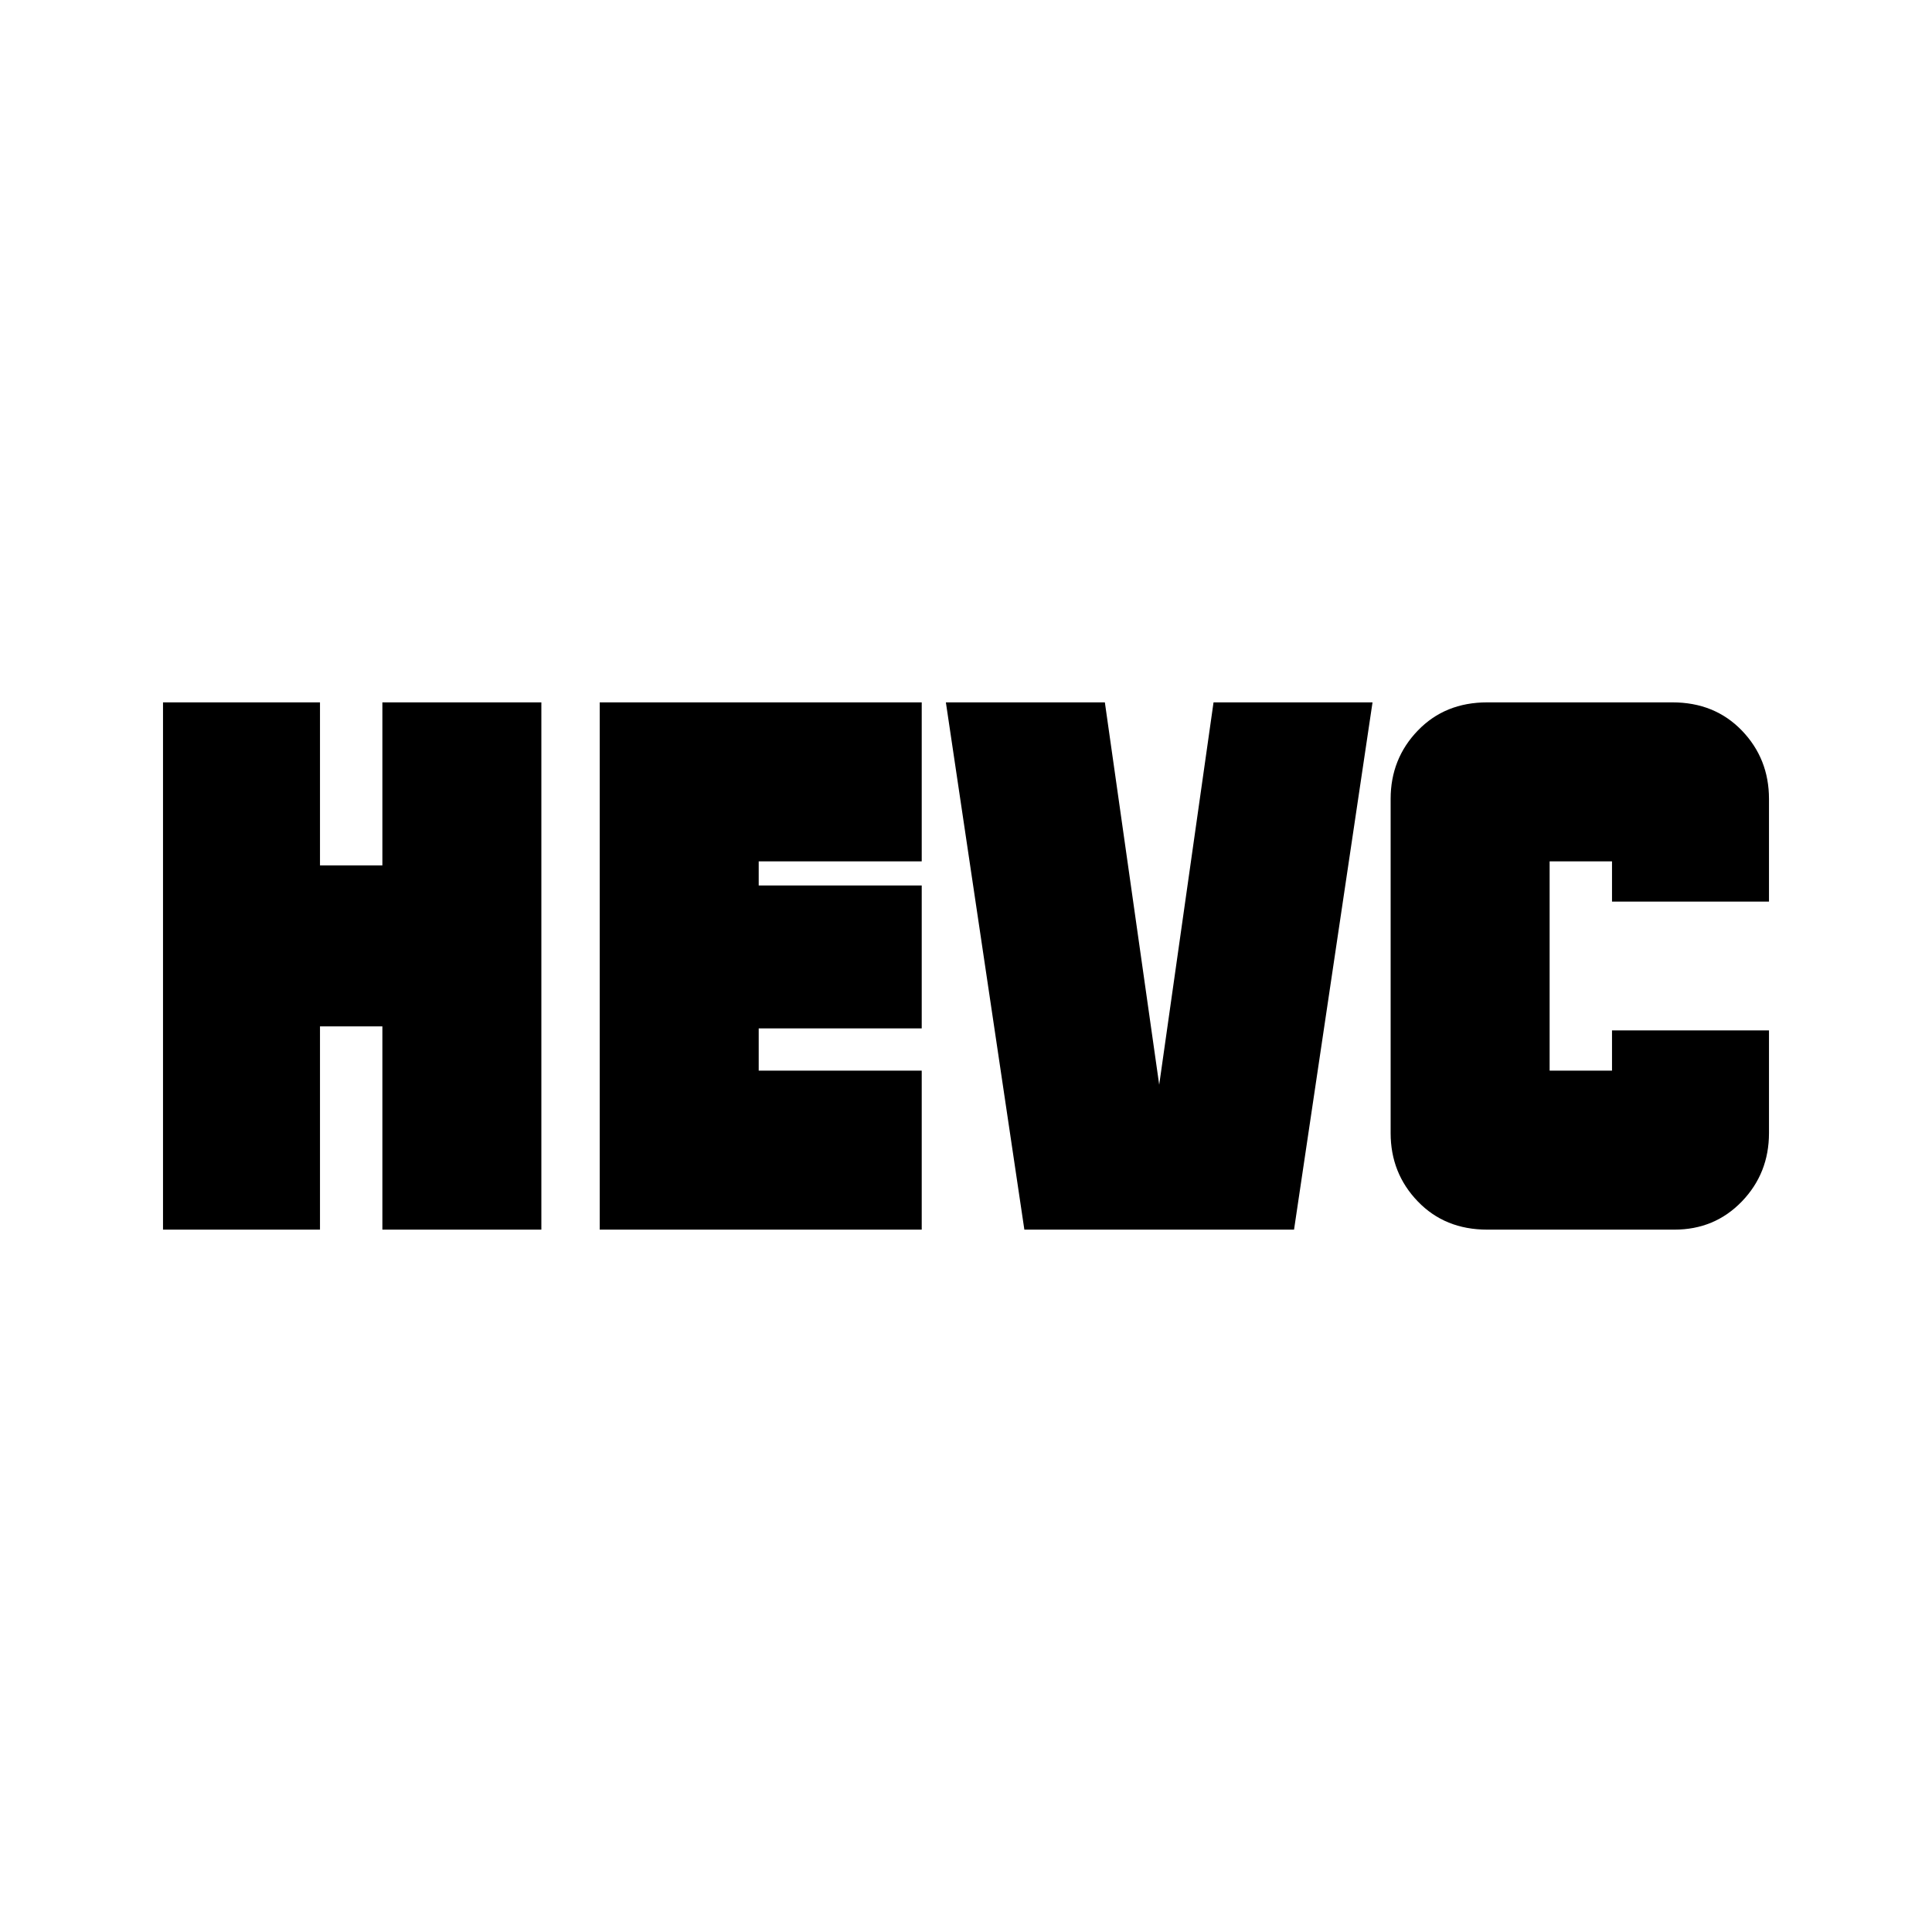<svg xmlns="http://www.w3.org/2000/svg" height="24" width="24"><path d="M2.025 15.275V8.725H3.975V10.75H4.75V8.725H6.725V15.275H4.75V12.75H3.975V15.275ZM18.475 15.275Q17.95 15.275 17.613 14.925Q17.275 14.575 17.275 14.075V9.925Q17.275 9.425 17.613 9.075Q17.95 8.725 18.475 8.725H20.775Q21.3 8.725 21.638 9.075Q21.975 9.425 21.975 9.925V11.2H20.025V10.7H19.25V13.3H20.025V12.8H21.975V14.075Q21.975 14.575 21.638 14.925Q21.3 15.275 20.8 15.275ZM12.725 15.275 11.75 8.725H13.725L14.4 13.475L15.075 8.725H17.05L16.075 15.275ZM7.45 15.275V8.725H11.45V10.7H9.425V11H11.45V12.775H9.425V13.3H11.45V15.275Z"/></svg>